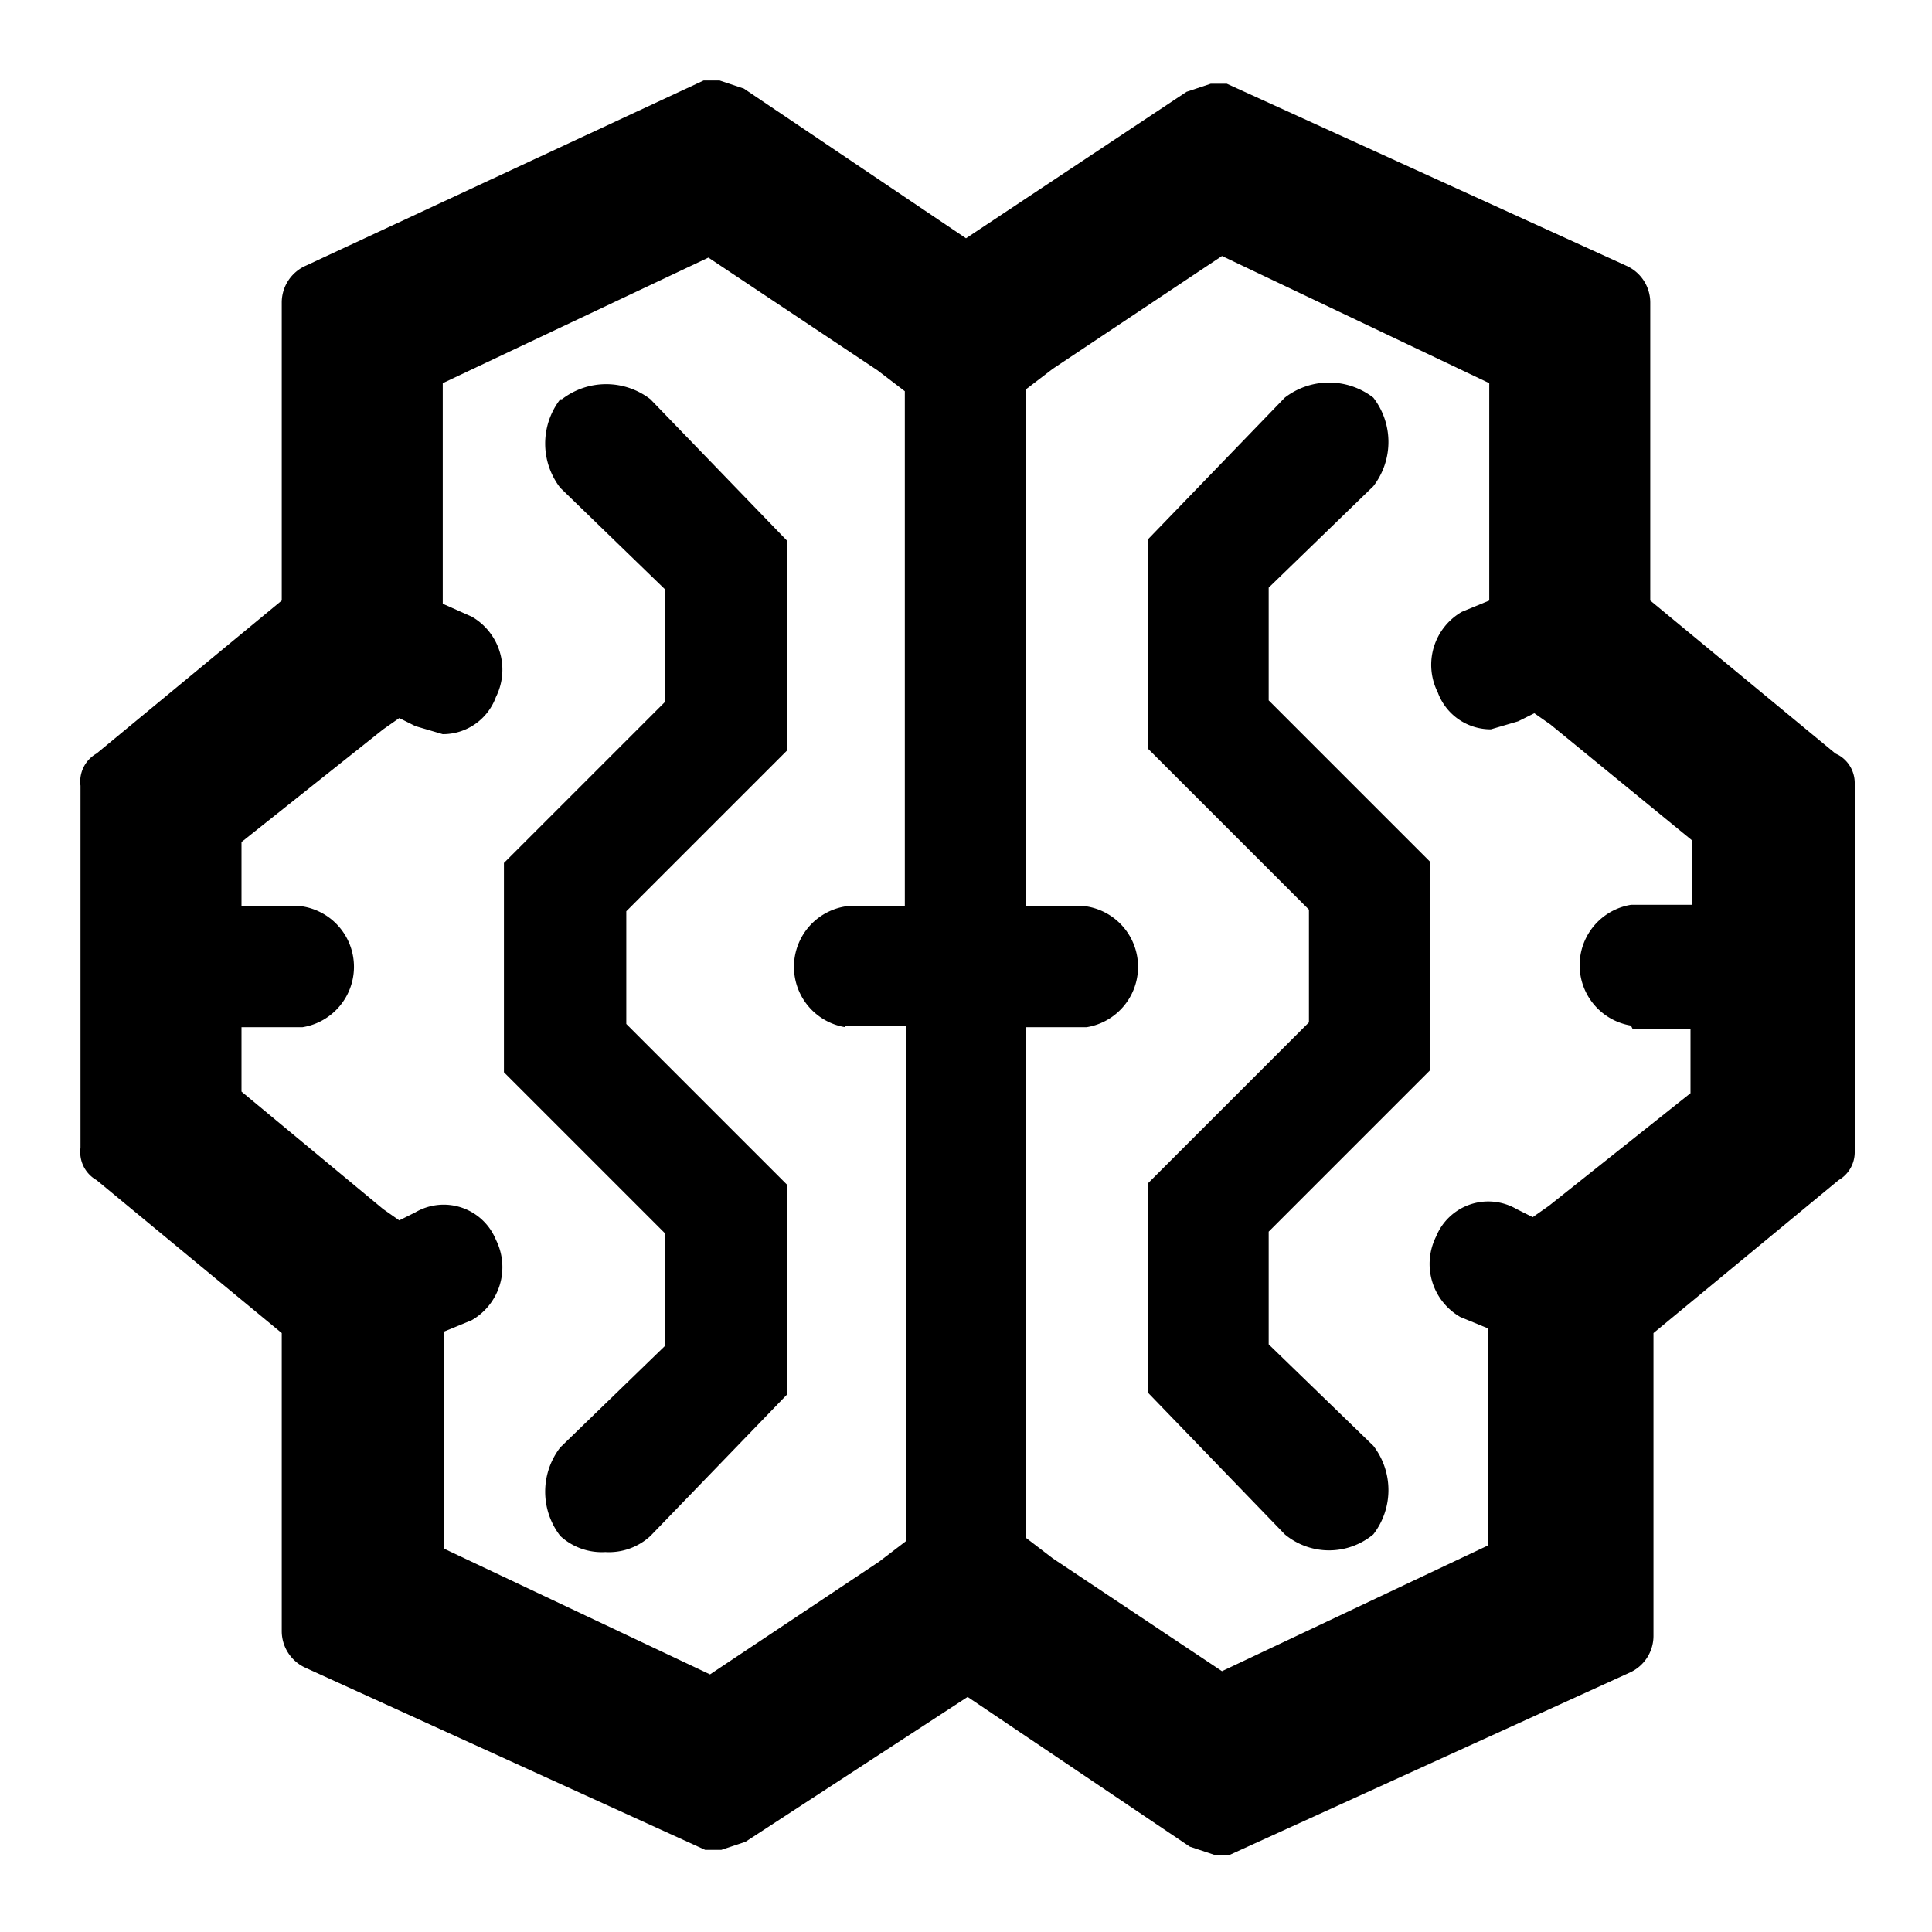 <svg width="20px" height="20px" viewBox="0 0 1.2 1.2" xmlns="http://www.w3.org/2000/svg"><title>ai</title><g id="Layer_2" data-name="Layer 2"><g id="invisible_box" data-name="invisible box"><path width="48" height="48" fill="none" d="M0 0H1.2V1.2H0V0z"/></g><g id="Q3_icons" data-name="Q3 icons"><g><path d="M1.14 0.468 1.025 0.373V0.188a0.025 0.025 0 0 0 -0.015 -0.023l-0.248 -0.113h-0.01l-0.015 0.005L0.6 0.148l-0.138 -0.093 -0.015 -0.005h-0.01L0.19 0.165a0.025 0.025 0 0 0 -0.015 0.023v0.185l-0.115 0.095a0.02 0.02 0 0 0 -0.01 0.02v0.225a0.02 0.02 0 0 0 0.01 0.02L0.175 0.828v0.185a0.025 0.025 0 0 0 0.015 0.023l0.248 0.113h0.01l0.015 -0.005 0.138 -0.09 0.138 0.093 0.015 0.005h0.01l0.248 -0.113a0.025 0.025 0 0 0 0.015 -0.023v-0.188l0.115 -0.095a0.02 0.02 0 0 0 0.01 -0.017v-0.23a0.02 0.02 0 0 0 -0.01 -0.017m-0.128 0.17H1.05v0.04l-0.088 0.07 -0.01 0.007 -0.01 -0.005a0.035 0.035 0 0 0 -0.05 0.017 0.038 0.038 0 0 0 0.015 0.05l0.017 0.007v0.135l-0.165 0.078 -0.105 -0.07 -0.017 -0.013V0.638H0.675a0.038 0.038 0 0 0 0 -0.075h-0.038V0.242l0.017 -0.013 0.105 -0.07L0.925 0.238v0.135l-0.017 0.007a0.038 0.038 0 0 0 -0.015 0.05 0.035 0.035 0 0 0 0.033 0.023l0.017 -0.005 0.01 -0.005 0.01 0.007 0.088 0.072v0.04h-0.038a0.038 0.038 0 0 0 0 0.075m-0.488 0h0.038v0.32l-0.017 0.013 -0.105 0.07 -0.165 -0.078v-0.135l0.017 -0.007a0.038 0.038 0 0 0 0.015 -0.05 0.035 0.035 0 0 0 -0.05 -0.017l-0.01 0.005 -0.01 -0.007L0.15 0.678v-0.04h0.038a0.038 0.038 0 0 0 0 -0.075H0.15v-0.04l0.088 -0.07 0.01 -0.007 0.01 0.005 0.017 0.005a0.035 0.035 0 0 0 0.033 -0.023 0.038 0.038 0 0 0 -0.015 -0.05L0.275 0.375V0.238l0.165 -0.078 0.105 0.07 0.017 0.013v0.32H0.525a0.038 0.038 0 0 0 0 0.075"/><path d="M0.348 0.248a0.045 0.045 0 0 0 0 0.055l0.065 0.063v0.07l-0.1 0.1v0.13l0.1 0.1v0.07l-0.065 0.063a0.045 0.045 0 0 0 0 0.055 0.038 0.038 0 0 0 0.028 0.01 0.038 0.038 0 0 0 0.028 -0.01l0.085 -0.088v-0.13l-0.1 -0.1v-0.07l0.1 -0.1v-0.13l-0.085 -0.088a0.045 0.045 0 0 0 -0.055 0"/><path d="m0.788 0.365 0.065 -0.063a0.045 0.045 0 0 0 0 -0.055 0.045 0.045 0 0 0 -0.055 0l-0.085 0.088v0.13l0.1 0.1v0.07l-0.1 0.1v0.13l0.085 0.088a0.043 0.043 0 0 0 0.055 0 0.045 0.045 0 0 0 0 -0.055l-0.065 -0.063v-0.07l0.1 -0.1v-0.13l-0.1 -0.1Z"/></g></g></g></svg>